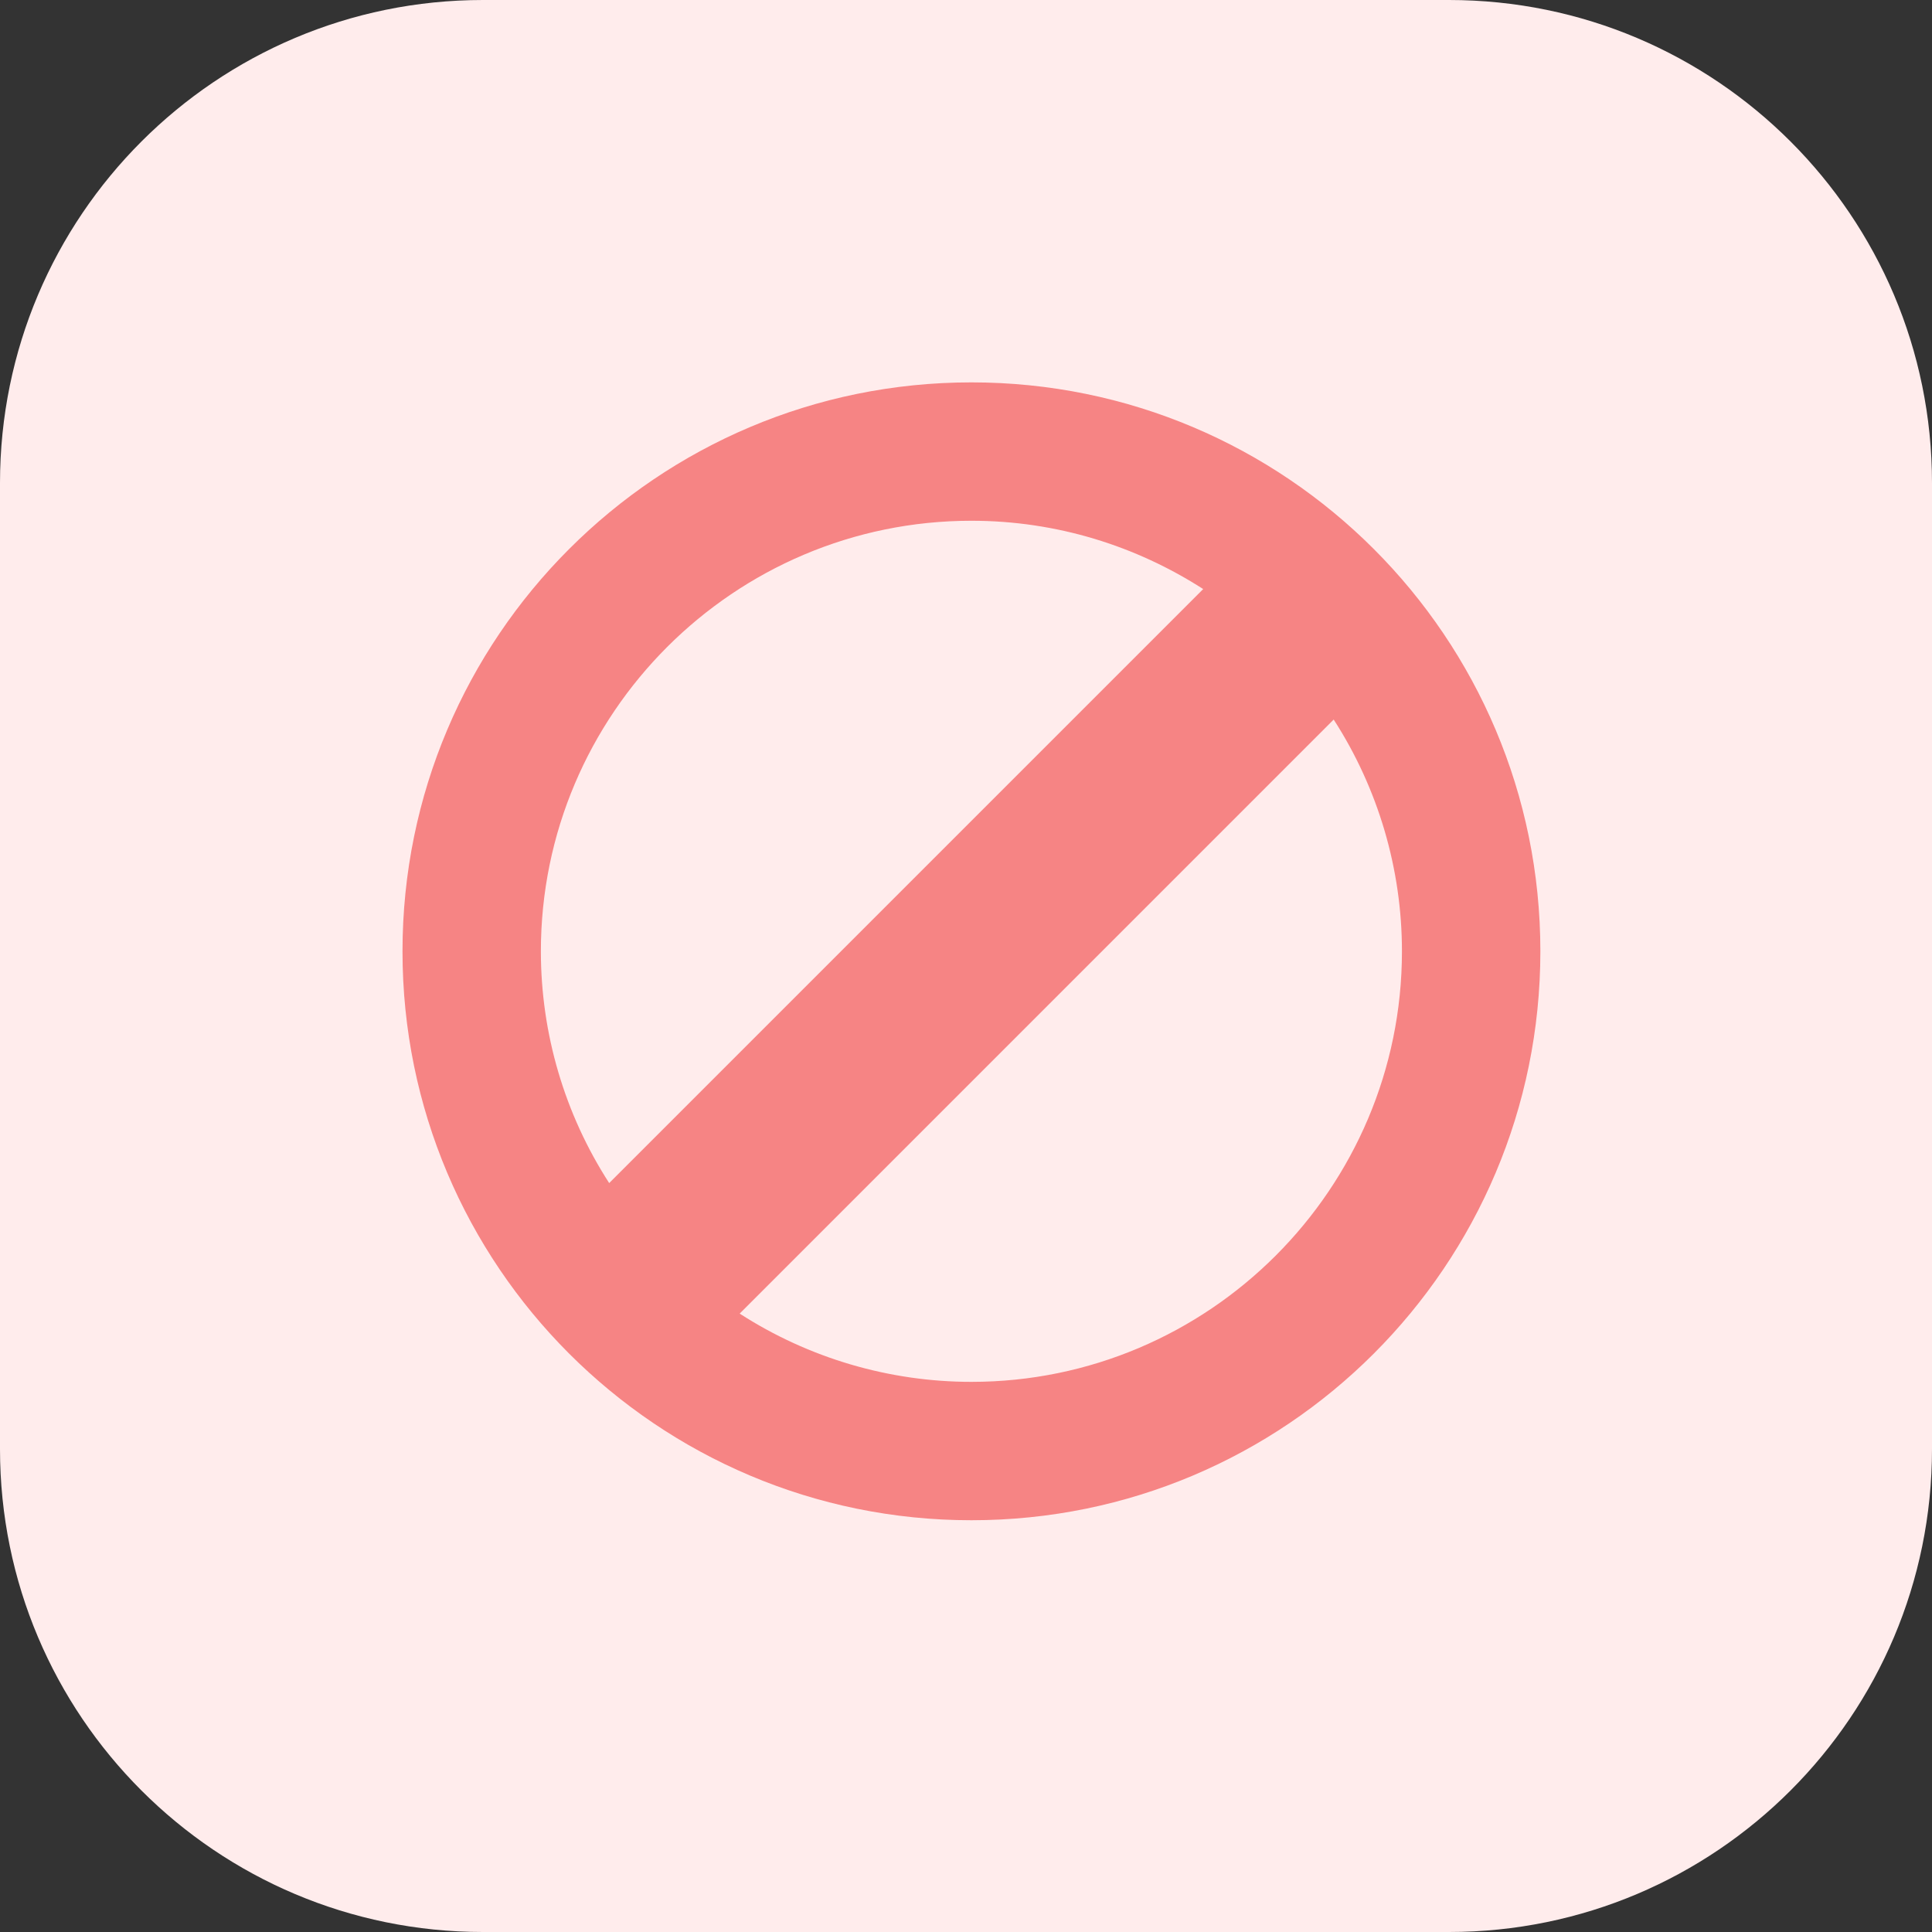 <svg width="48" height="48" viewBox="0 0 48 48" fill="none" xmlns="http://www.w3.org/2000/svg">
<rect x="0" y="0" width="48" height="48" fill="#333333" stroke="none"/>
<path d="M0 12C0 5.373 5.373 0 12 0H36C42.627 0 48 5.373 48 12V36C48 42.627 42.627 48 36 48H12C5.373 48 0 42.627 0 36V12Z" fill="#FFECEC"/>
<path d="M24.135 9.5C16.33 9.5 10 15.827 10 23.635C10 31.444 16.33 37.77 24.135 37.77C31.943 37.77 38.27 31.444 38.27 23.635C38.27 15.827 31.944 9.5 24.135 9.5ZM24.135 12.938C26.256 12.938 28.229 13.566 29.893 14.635L15.135 29.393C14.027 27.677 13.438 25.678 13.438 23.635C13.438 17.737 18.237 12.938 24.135 12.938ZM24.135 34.332C22.093 34.332 20.093 33.743 18.377 32.636L33.135 17.877C34.242 19.593 34.831 21.593 34.831 23.635C34.831 29.533 30.033 34.332 24.135 34.332Z" fill="#F68484"/>
</svg>
